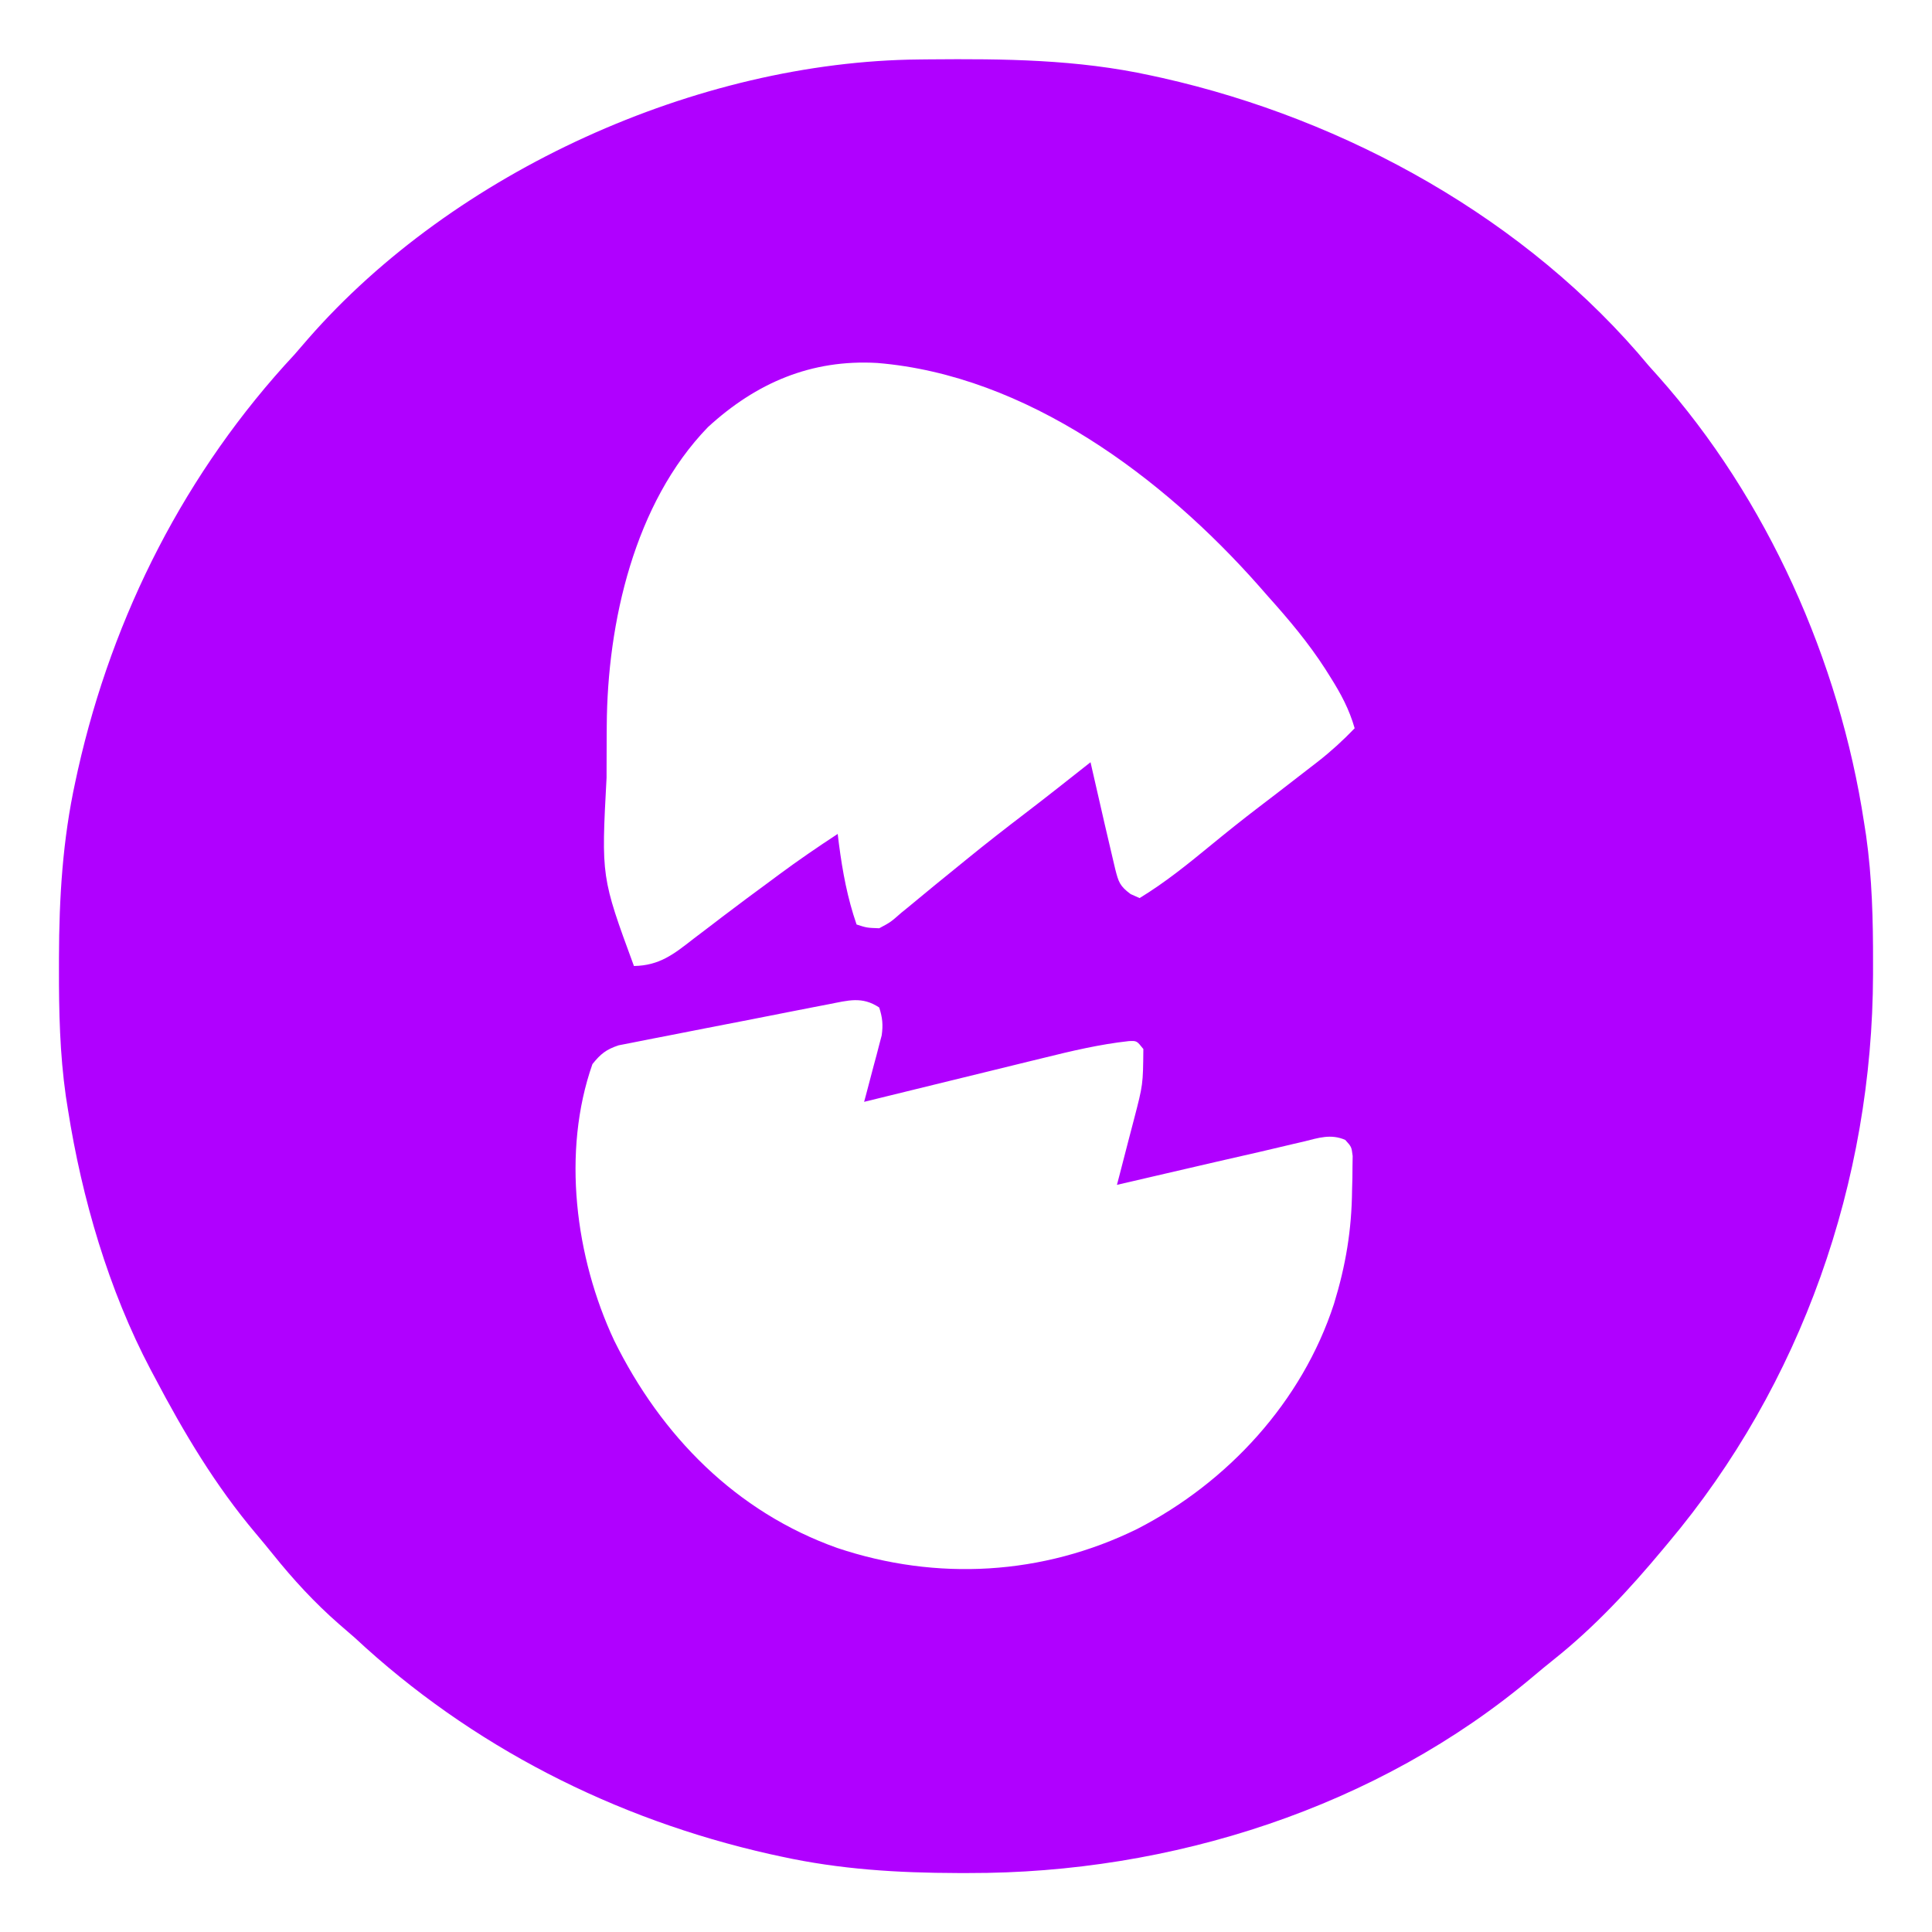<?xml version="1.0" encoding="UTF-8"?>
<svg version="1.1" xmlns="http://www.w3.org/2000/svg" width="512" height="512">
<path d="M0 0 C1.337 -0.015 1.337 -0.015 2.7 -0.03 C22.608 -0.203 41.905 -0.035 61.445 4.238 C62.925 4.56 62.925 4.56 64.434 4.888 C113.294 15.886 161.15 42.342 193.445 81.238 C194.228 82.11 195.01 82.981 195.816 83.879 C224.768 116.38 243.923 159.364 250.445 202.238 C250.62 203.358 250.796 204.479 250.976 205.633 C252.58 216.943 252.845 228.138 252.82 239.551 C252.819 241 252.819 241 252.819 242.478 C252.677 297.284 233.913 351.141 198.445 393.238 C198.001 393.772 197.556 394.305 197.098 394.854 C188.225 405.485 179.077 415.368 168.215 424.027 C166.4 425.476 164.605 426.949 162.832 428.449 C121.522 463.333 66.695 480.727 13.133 480.613 C12.167 480.613 11.201 480.612 10.206 480.612 C-5.691 480.571 -20.974 479.646 -36.555 476.238 C-37.541 476.024 -38.527 475.81 -39.543 475.589 C-80.686 466.328 -118.665 447.013 -149.555 418.238 C-150.946 417.025 -152.342 415.816 -153.742 414.613 C-160.236 408.925 -165.83 402.848 -171.238 396.113 C-172.73 394.262 -174.241 392.427 -175.777 390.613 C-186.486 377.922 -194.848 363.903 -202.555 349.238 C-202.902 348.588 -203.25 347.937 -203.608 347.267 C-214.777 326.117 -221.861 301.786 -225.555 278.238 C-225.737 277.083 -225.92 275.927 -226.108 274.737 C-227.708 263.467 -227.954 252.298 -227.93 240.926 C-227.929 239.96 -227.929 238.994 -227.928 237.999 C-227.887 222.102 -226.962 206.819 -223.555 191.238 C-223.34 190.252 -223.126 189.266 -222.905 188.25 C-213.644 147.107 -194.33 109.128 -165.555 78.238 C-164.341 76.847 -163.133 75.451 -161.93 74.051 C-123.164 29.671 -58.738 0.536 0 0 Z M-55.926 97.414 C-75.452 117.55 -82.609 149.289 -82.758 176.566 C-82.765 177.43 -82.772 178.294 -82.779 179.183 C-82.796 181.952 -82.802 184.72 -82.805 187.488 C-82.806 188.429 -82.807 189.37 -82.809 190.34 C-84.224 216.664 -84.224 216.664 -75.555 240.238 C-68.793 240.124 -65.005 237.116 -59.805 233.051 C-58.125 231.776 -56.446 230.501 -54.766 229.227 C-53.479 228.24 -53.479 228.24 -52.167 227.233 C-47.958 224.019 -43.694 220.879 -39.43 217.738 C-38.673 217.176 -37.917 216.614 -37.138 216.034 C-32.049 212.268 -26.852 208.704 -21.555 205.238 C-21.445 206.133 -21.336 207.028 -21.223 207.949 C-20.258 215.303 -18.979 222.223 -16.555 229.238 C-13.837 230.119 -13.837 230.119 -10.555 230.238 C-7.545 228.634 -7.545 228.634 -4.68 226.113 C-4.128 225.665 -3.576 225.217 -3.008 224.756 C-1.81 223.781 -0.62 222.798 0.565 221.808 C3.159 219.643 5.785 217.518 8.409 215.391 C9.774 214.283 11.136 213.174 12.497 212.062 C17.653 207.854 22.893 203.775 28.184 199.738 C33.989 195.305 39.71 190.761 45.445 186.238 C45.617 186.989 45.788 187.74 45.964 188.514 C46.748 191.943 47.534 195.372 48.32 198.801 C48.59 199.982 48.859 201.164 49.137 202.381 C49.892 205.67 50.662 208.955 51.445 212.238 C51.627 213.008 51.808 213.779 51.995 214.572 C52.855 217.939 53.174 219.038 56.07 221.176 C56.854 221.526 57.638 221.877 58.445 222.238 C65.186 218.138 71.211 213.261 77.292 208.265 C81.501 204.811 85.742 201.416 90.07 198.113 C91.104 197.323 92.138 196.533 93.203 195.719 C93.726 195.32 94.248 194.92 94.786 194.509 C97.85 192.162 100.901 189.798 103.945 187.426 C104.521 186.982 105.097 186.537 105.69 186.08 C109.199 183.338 112.357 180.448 115.445 177.238 C113.997 172.173 111.793 168.092 109.008 163.676 C108.569 162.978 108.13 162.279 107.678 161.56 C103.185 154.579 97.983 148.404 92.445 142.238 C91.672 141.355 90.898 140.472 90.102 139.562 C64.65 110.75 28.496 83.69 -11.055 80.43 C-28.551 79.417 -43.155 85.695 -55.926 97.414 Z M-23.912 250.368 C-25.2 250.616 -26.488 250.863 -27.816 251.118 C-29.218 251.392 -30.621 251.666 -32.023 251.941 C-33.086 252.149 -33.086 252.149 -34.17 252.361 C-37.917 253.094 -41.663 253.831 -45.408 254.573 C-49.272 255.337 -53.14 256.083 -57.009 256.825 C-59.987 257.4 -62.964 257.988 -65.939 258.58 C-67.364 258.861 -68.79 259.137 -70.216 259.408 C-72.213 259.788 -74.205 260.189 -76.197 260.591 C-77.331 260.813 -78.465 261.035 -79.633 261.264 C-82.935 262.365 -84.392 263.542 -86.555 266.238 C-94.71 289.476 -91.104 317.487 -80.804 339.462 C-68.338 364.741 -48.491 384.931 -21.672 394.467 C4.704 403.307 32.822 401.713 57.82 389.426 C81.868 377.063 101.529 355.686 109.961 329.777 C113.081 319.595 114.658 310.21 114.758 299.551 C114.787 298.506 114.816 297.461 114.846 296.385 C114.854 295.384 114.862 294.383 114.871 293.352 C114.886 292.442 114.9 291.532 114.915 290.595 C114.613 288.156 114.613 288.156 112.947 286.324 C109.124 284.665 105.873 285.786 101.988 286.754 C101.154 286.946 100.32 287.138 99.46 287.336 C97.687 287.747 95.915 288.165 94.145 288.591 C91.513 289.222 88.877 289.828 86.237 290.424 C81.072 291.592 75.915 292.788 70.758 293.988 C68.966 294.404 67.173 294.819 65.381 295.234 C61.069 296.234 56.757 297.235 52.445 298.238 C52.657 297.432 52.869 296.626 53.088 295.795 C53.878 292.77 54.66 289.743 55.436 286.715 C55.936 284.773 56.447 282.834 56.957 280.895 C59.356 271.674 59.356 271.674 59.445 262.238 C57.695 260.041 57.695 260.041 55.574 260.143 C47.862 260.995 40.428 262.754 32.906 264.617 C31.531 264.953 30.155 265.288 28.779 265.622 C25.19 266.495 21.604 267.377 18.018 268.26 C14.345 269.164 10.671 270.059 6.996 270.955 C-0.189 272.709 -7.373 274.471 -14.555 276.238 C-14.398 275.659 -14.241 275.079 -14.08 274.482 C-13.373 271.841 -12.682 269.196 -11.992 266.551 C-11.745 265.639 -11.498 264.727 -11.244 263.787 C-10.901 262.458 -10.901 262.458 -10.551 261.102 C-10.229 259.884 -10.229 259.884 -9.9 258.642 C-9.498 255.847 -9.687 253.924 -10.555 251.238 C-15.109 248.202 -18.794 249.38 -23.912 250.368 Z " fill="#B000FF" transform="translate(243.555,15.762)"/>
</svg>
